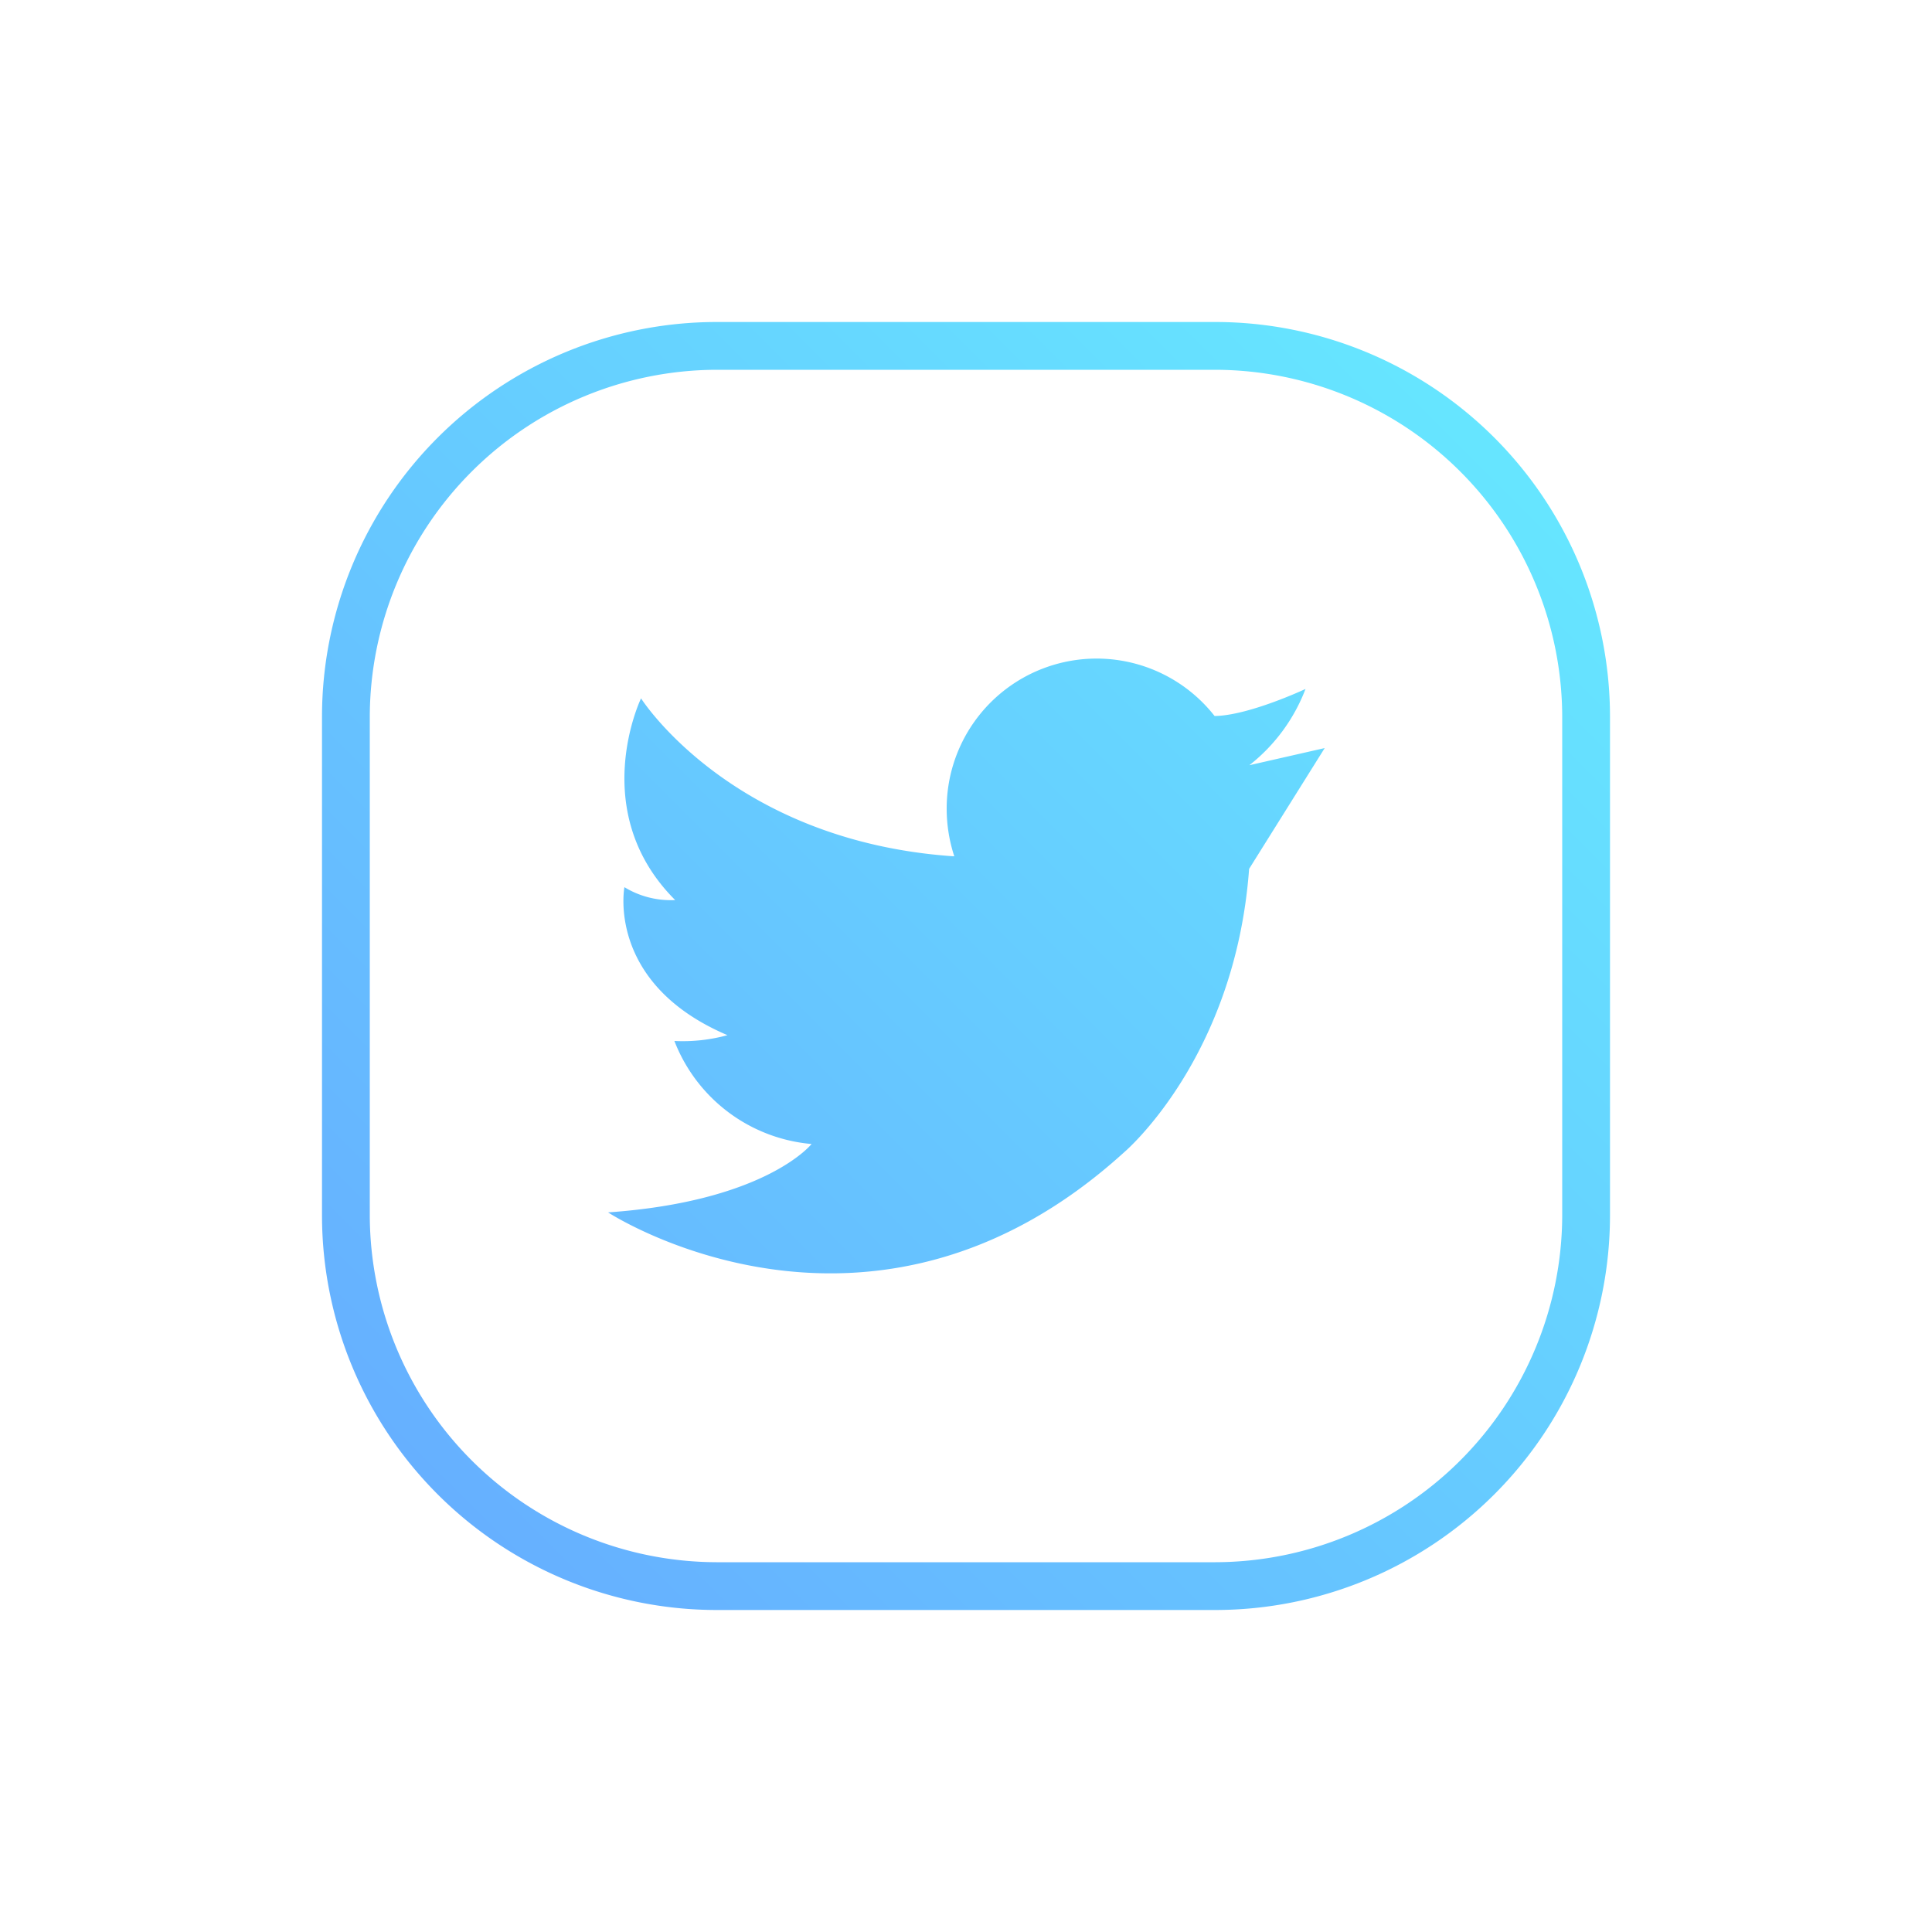 <svg xmlns="http://www.w3.org/2000/svg" xmlns:xlink="http://www.w3.org/1999/xlink" viewBox="0 0 150 150"><defs><style>.cls-1{fill:url(#linear-gradient);}.cls-2{fill:url(#linear-gradient-2);}</style><linearGradient id="linear-gradient" x1="119.7" y1="30.3" x2="29.52" y2="120.48" gradientUnits="userSpaceOnUse"><stop offset="0" stop-color="#66e8ff"/><stop offset="1" stop-color="#66adff"/></linearGradient><linearGradient id="linear-gradient-2" x1="114.87" y1="25.47" x2="24.69" y2="115.66" xlink:href="#linear-gradient"/></defs><title>3006068</title><g id="OBJECTS"><path class="cls-1" d="M94.37,125H55.63A30.66,30.66,0,0,1,25,94.37V55.63A30.66,30.66,0,0,1,55.63,25H94.37A30.66,30.66,0,0,1,125,55.63V94.37A30.66,30.66,0,0,1,94.37,125ZM55.63,28.71A27,27,0,0,0,28.71,55.63V94.37a27,27,0,0,0,26.92,26.92H94.37a27,27,0,0,0,26.92-26.92V55.63A27,27,0,0,0,94.37,28.71Z"/><path class="cls-2" d="M97,59.41a13.74,13.74,0,0,0,4.36-5.92s-4.41,2.07-7.06,2.1A11.64,11.64,0,0,0,73.5,62.83a11.88,11.88,0,0,0,.59,3.65H74C56.77,65.28,49.77,54.22,49.77,54.22S45.53,63,52.42,69.88a6.9,6.9,0,0,1-3.94-1s-1.44,7.47,8,11.49a13.08,13.08,0,0,1-4.12.45,12.59,12.59,0,0,0,10.65,8s-3.52,4.45-15.8,5.31c0,0,20.32,13.29,40.07-4.67,0,0,8.62-7.29,9.7-22l5.87-9.38Z"/></g></svg>